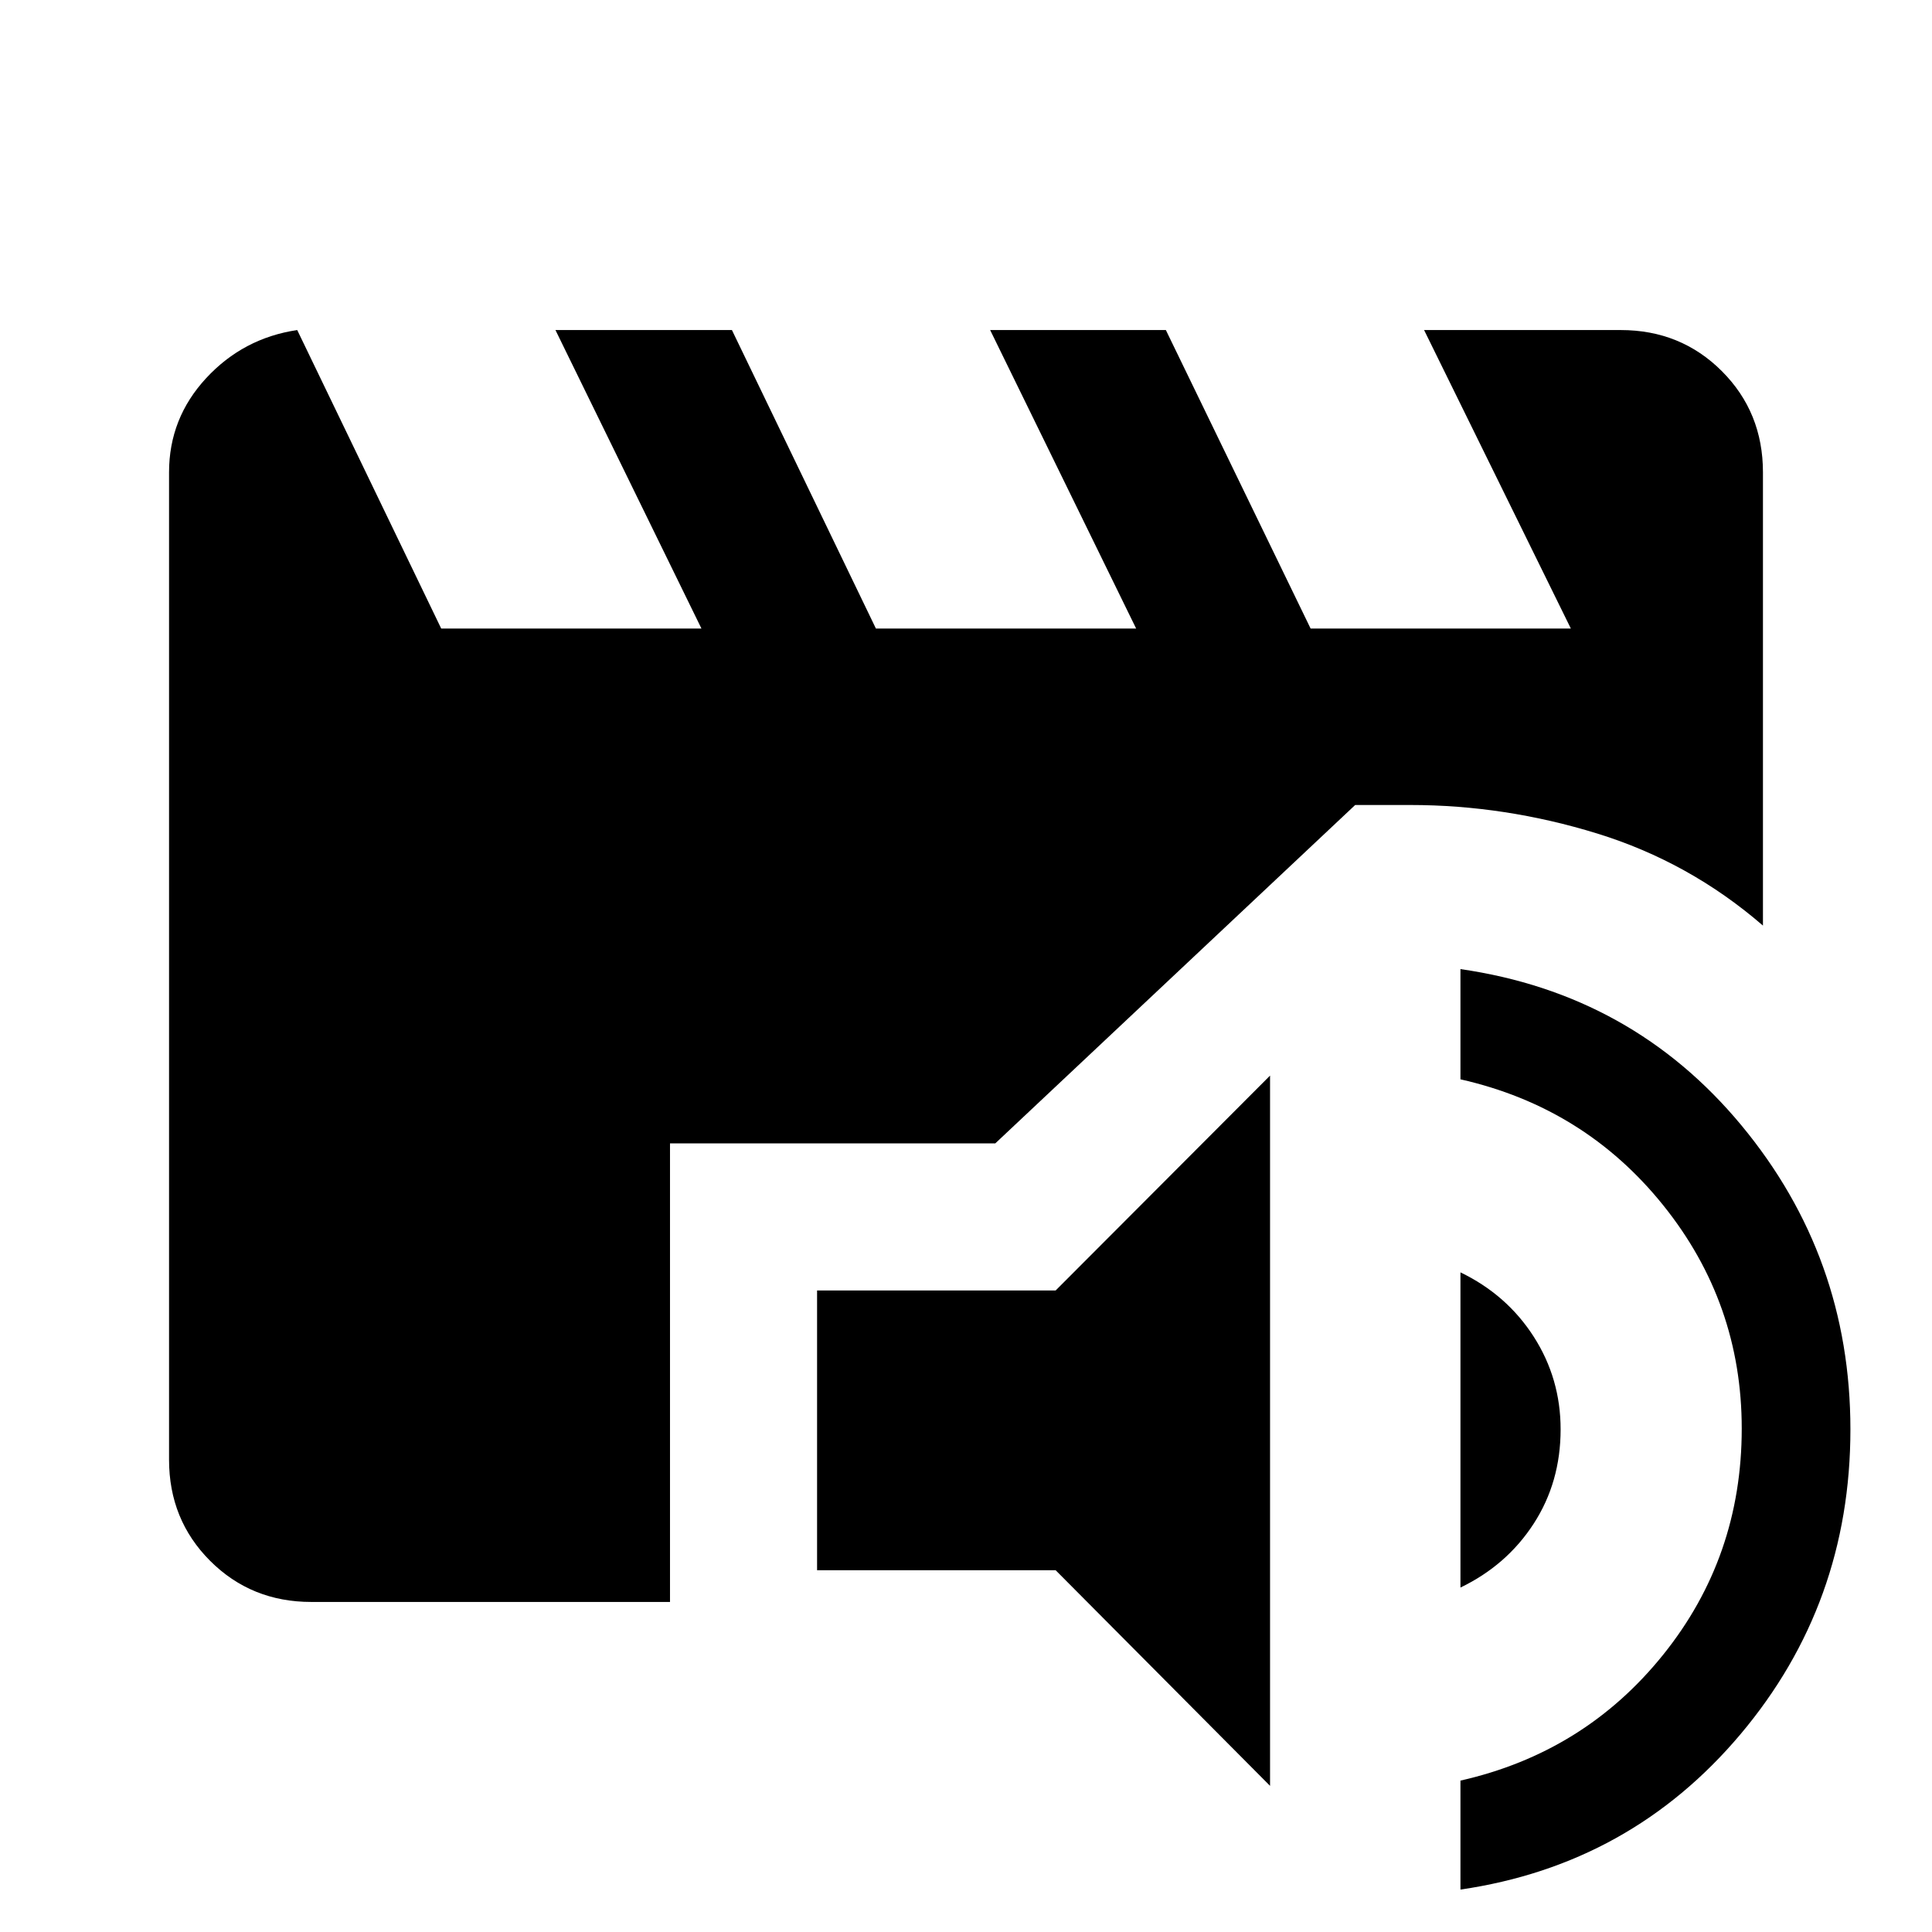 <svg xmlns="http://www.w3.org/2000/svg" height="48" viewBox="0 -960 960 960" width="48"><path d="M631.08-72.62 524.54-179.77H406v-139h118.54l106.54-106.77v352.92Zm94.61 51.54v-54.15q61.62-13.92 100.69-62.5 39.08-48.58 39.08-112.42 0-62.47-39.08-111.04-39.07-48.58-100.69-62.5v-54.77q85.46 12.31 139.62 77.65 54.15 65.35 54.15 151.04 0 86.69-54.65 151.54-54.66 64.84-139.12 77.15Zm0-150.07v-156.62q23 11.08 36.39 31.92 13.38 20.85 13.38 46.08 0 26.23-13.38 46.88-13.39 20.66-36.39 31.74Zm-571 7.15q-29.84 0-50.27-20.42Q84-204.85 84-234.69v-490.62q0-26.84 18.42-46.77Q120.85-792 147.69-796l71.54 148.31h129.31L276-796h87.69l71.54 148.31h129.31L492-796h87.31l71.92 148.31h129.31L707.62-796h97.69q29.84 0 50.27 20.42Q876-755.15 876-725.31v225.23q-36.54-31.61-82.42-45.77Q747.69-560 700.85-560h-27.47L494.54-391.85H332.92V-164H154.69Z"/></svg>